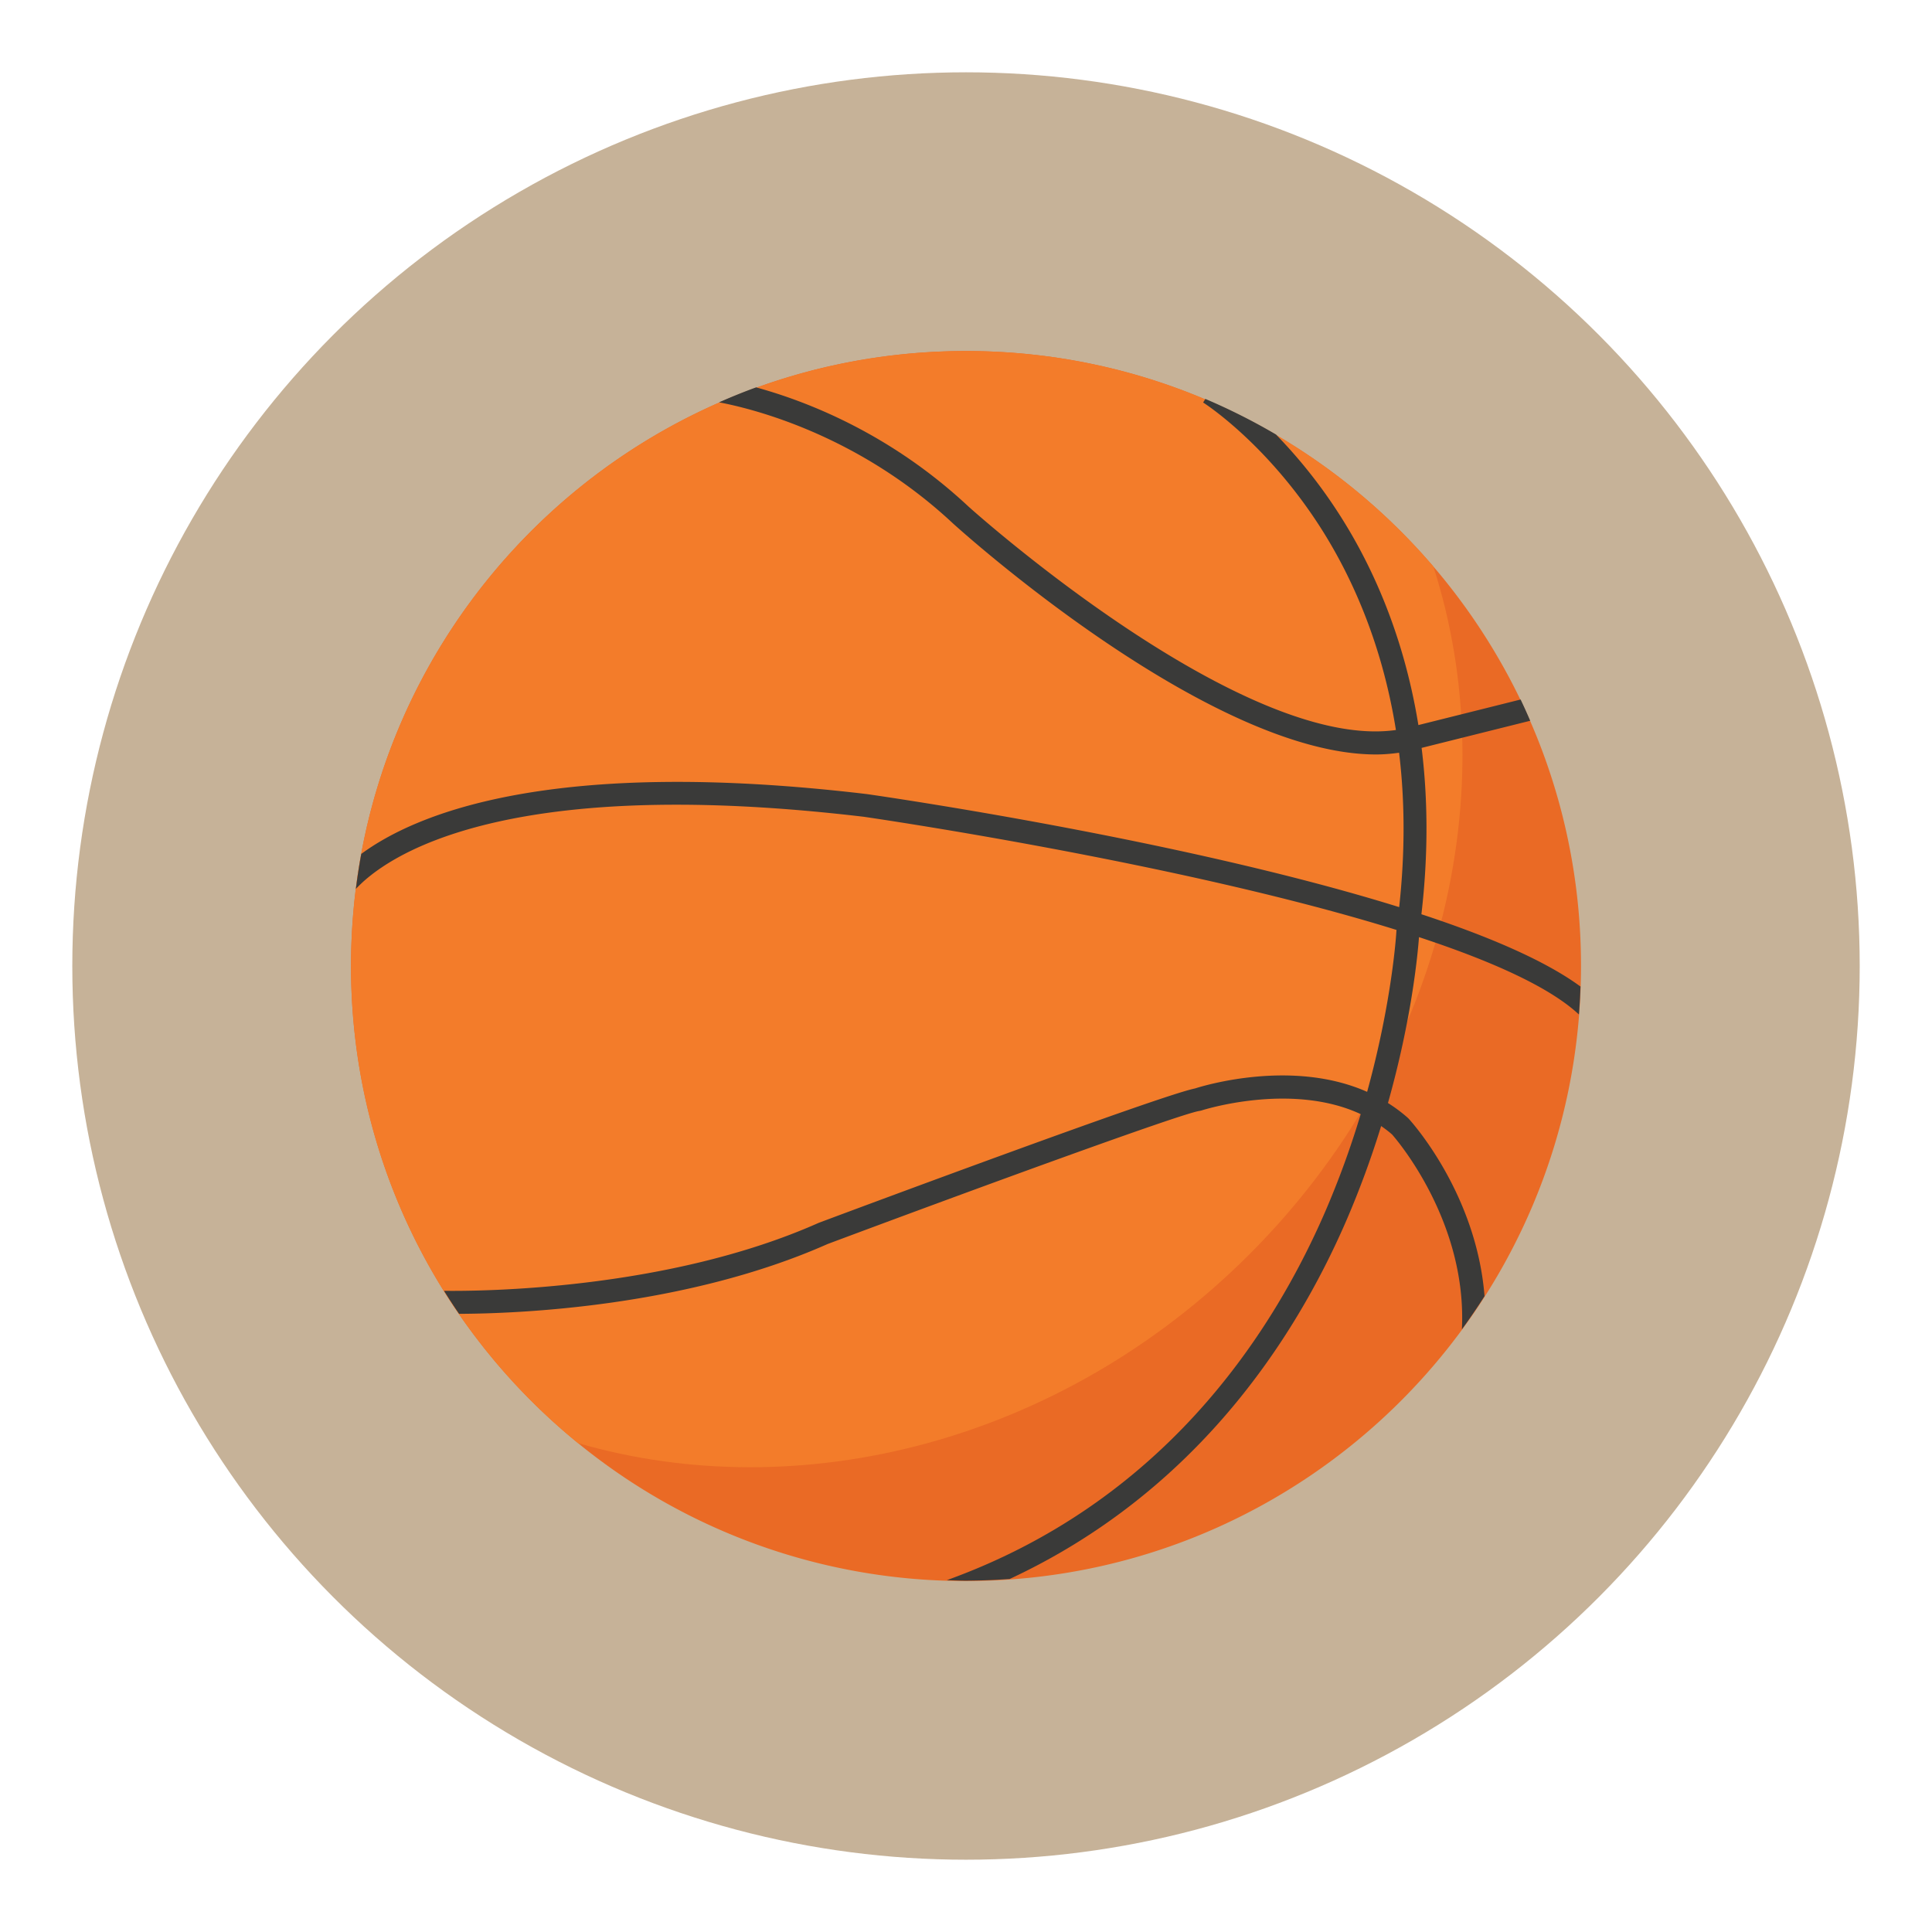 <svg xmlns="http://www.w3.org/2000/svg" width="136.913" height="136.914" xml:space="preserve"><circle fill="#C6B298" cx="68.457" cy="68.457" r="63.333"/><path fill="#EA6A25" d="M101.577 40.146c-7.994-9.344-19.861-15.271-33.121-15.271-24.068 0-43.582 19.512-43.582 43.582 0 13.645 6.271 25.818 16.086 33.809a43.385 43.385 0 0 0 27.496 9.775c24.072 0 43.584-19.512 43.584-43.584 0-10.811-3.945-20.693-10.463-28.311z"/><path fill="#F37C2A" d="M88.546 88.883c13.684-13.686 18.162-32.787 13.031-48.736-7.994-9.344-19.861-15.271-33.121-15.271-24.068 0-43.582 19.512-43.582 43.582 0 13.645 6.271 25.818 16.086 33.809 15.709 4.559 34.23-.027 47.586-13.384z"/><path fill="#3A3A39" d="M111.89 71.891c.053-.656.09-1.314.113-1.979-2.52-1.85-6.553-3.57-11.273-5.123.504-4.355.447-8.281.014-11.789l7.695-1.922a40.739 40.739 0 0 0-.68-1.506l-7.244 1.811c-1.064-6.57-3.424-11.57-5.684-15.055a35.78 35.78 0 0 0-4.408-5.537 43.694 43.694 0 0 0-5.004-2.521l-.158.254c.043.027 4.404 2.795 8.254 8.76 2.15 3.338 4.4 8.135 5.408 14.449-10.922 1.549-30.094-15.658-30.279-15.826-5.549-5.191-11.488-7.477-15.061-8.455-.891.322-1.764.68-2.625 1.059 2.436.461 9.877 2.316 16.586 8.592.781.707 18.215 16.363 29.967 16.363.561 0 1.104-.049 1.637-.123.395 3.266.447 6.91.006 10.941-15.281-4.762-36.439-7.828-37.736-8.012-22.34-2.65-31.951 1.391-35.816 4.242-.152.82-.279 1.648-.383 2.482 1.969-2.121 10.025-8.193 35.986-5.115.316.045 22.43 3.248 37.76 8.02l-.006.072c-.004.066-.275 4.867-2.076 11.402-5.25-2.332-11.471-.475-12.205-.238-2.404.471-24.123 8.572-26.619 9.506l-.047.018c-10.725 4.77-23.984 4.848-26.547 4.814.344.553.699 1.098 1.068 1.631 4.207-.014 16.053-.484 26.117-4.947 9.869-3.691 25.016-9.238 26.344-9.43l.141-.031c.072-.023 6.359-2.045 11.293.256a63.127 63.127 0 0 1-2.516 6.91c-3.928 9.061-11.738 20.682-26.818 26.117.453.014.904.035 1.361.035a45.34 45.34 0 0 0 3.098-.121c13.082-6.094 20.146-16.84 23.852-25.387a65.612 65.612 0 0 0 2.471-6.711c.264.188.527.377.775.6.391.441 5.326 6.238 4.947 13.809a43.493 43.493 0 0 0 1.605-2.352c-.572-7.252-5.154-12.338-5.379-12.58l-.055-.055a10.83 10.83 0 0 0-1.41-1.053c1.674-5.93 2.105-10.484 2.199-11.756 5.074 1.672 9.234 3.52 11.332 5.481z"/></svg>